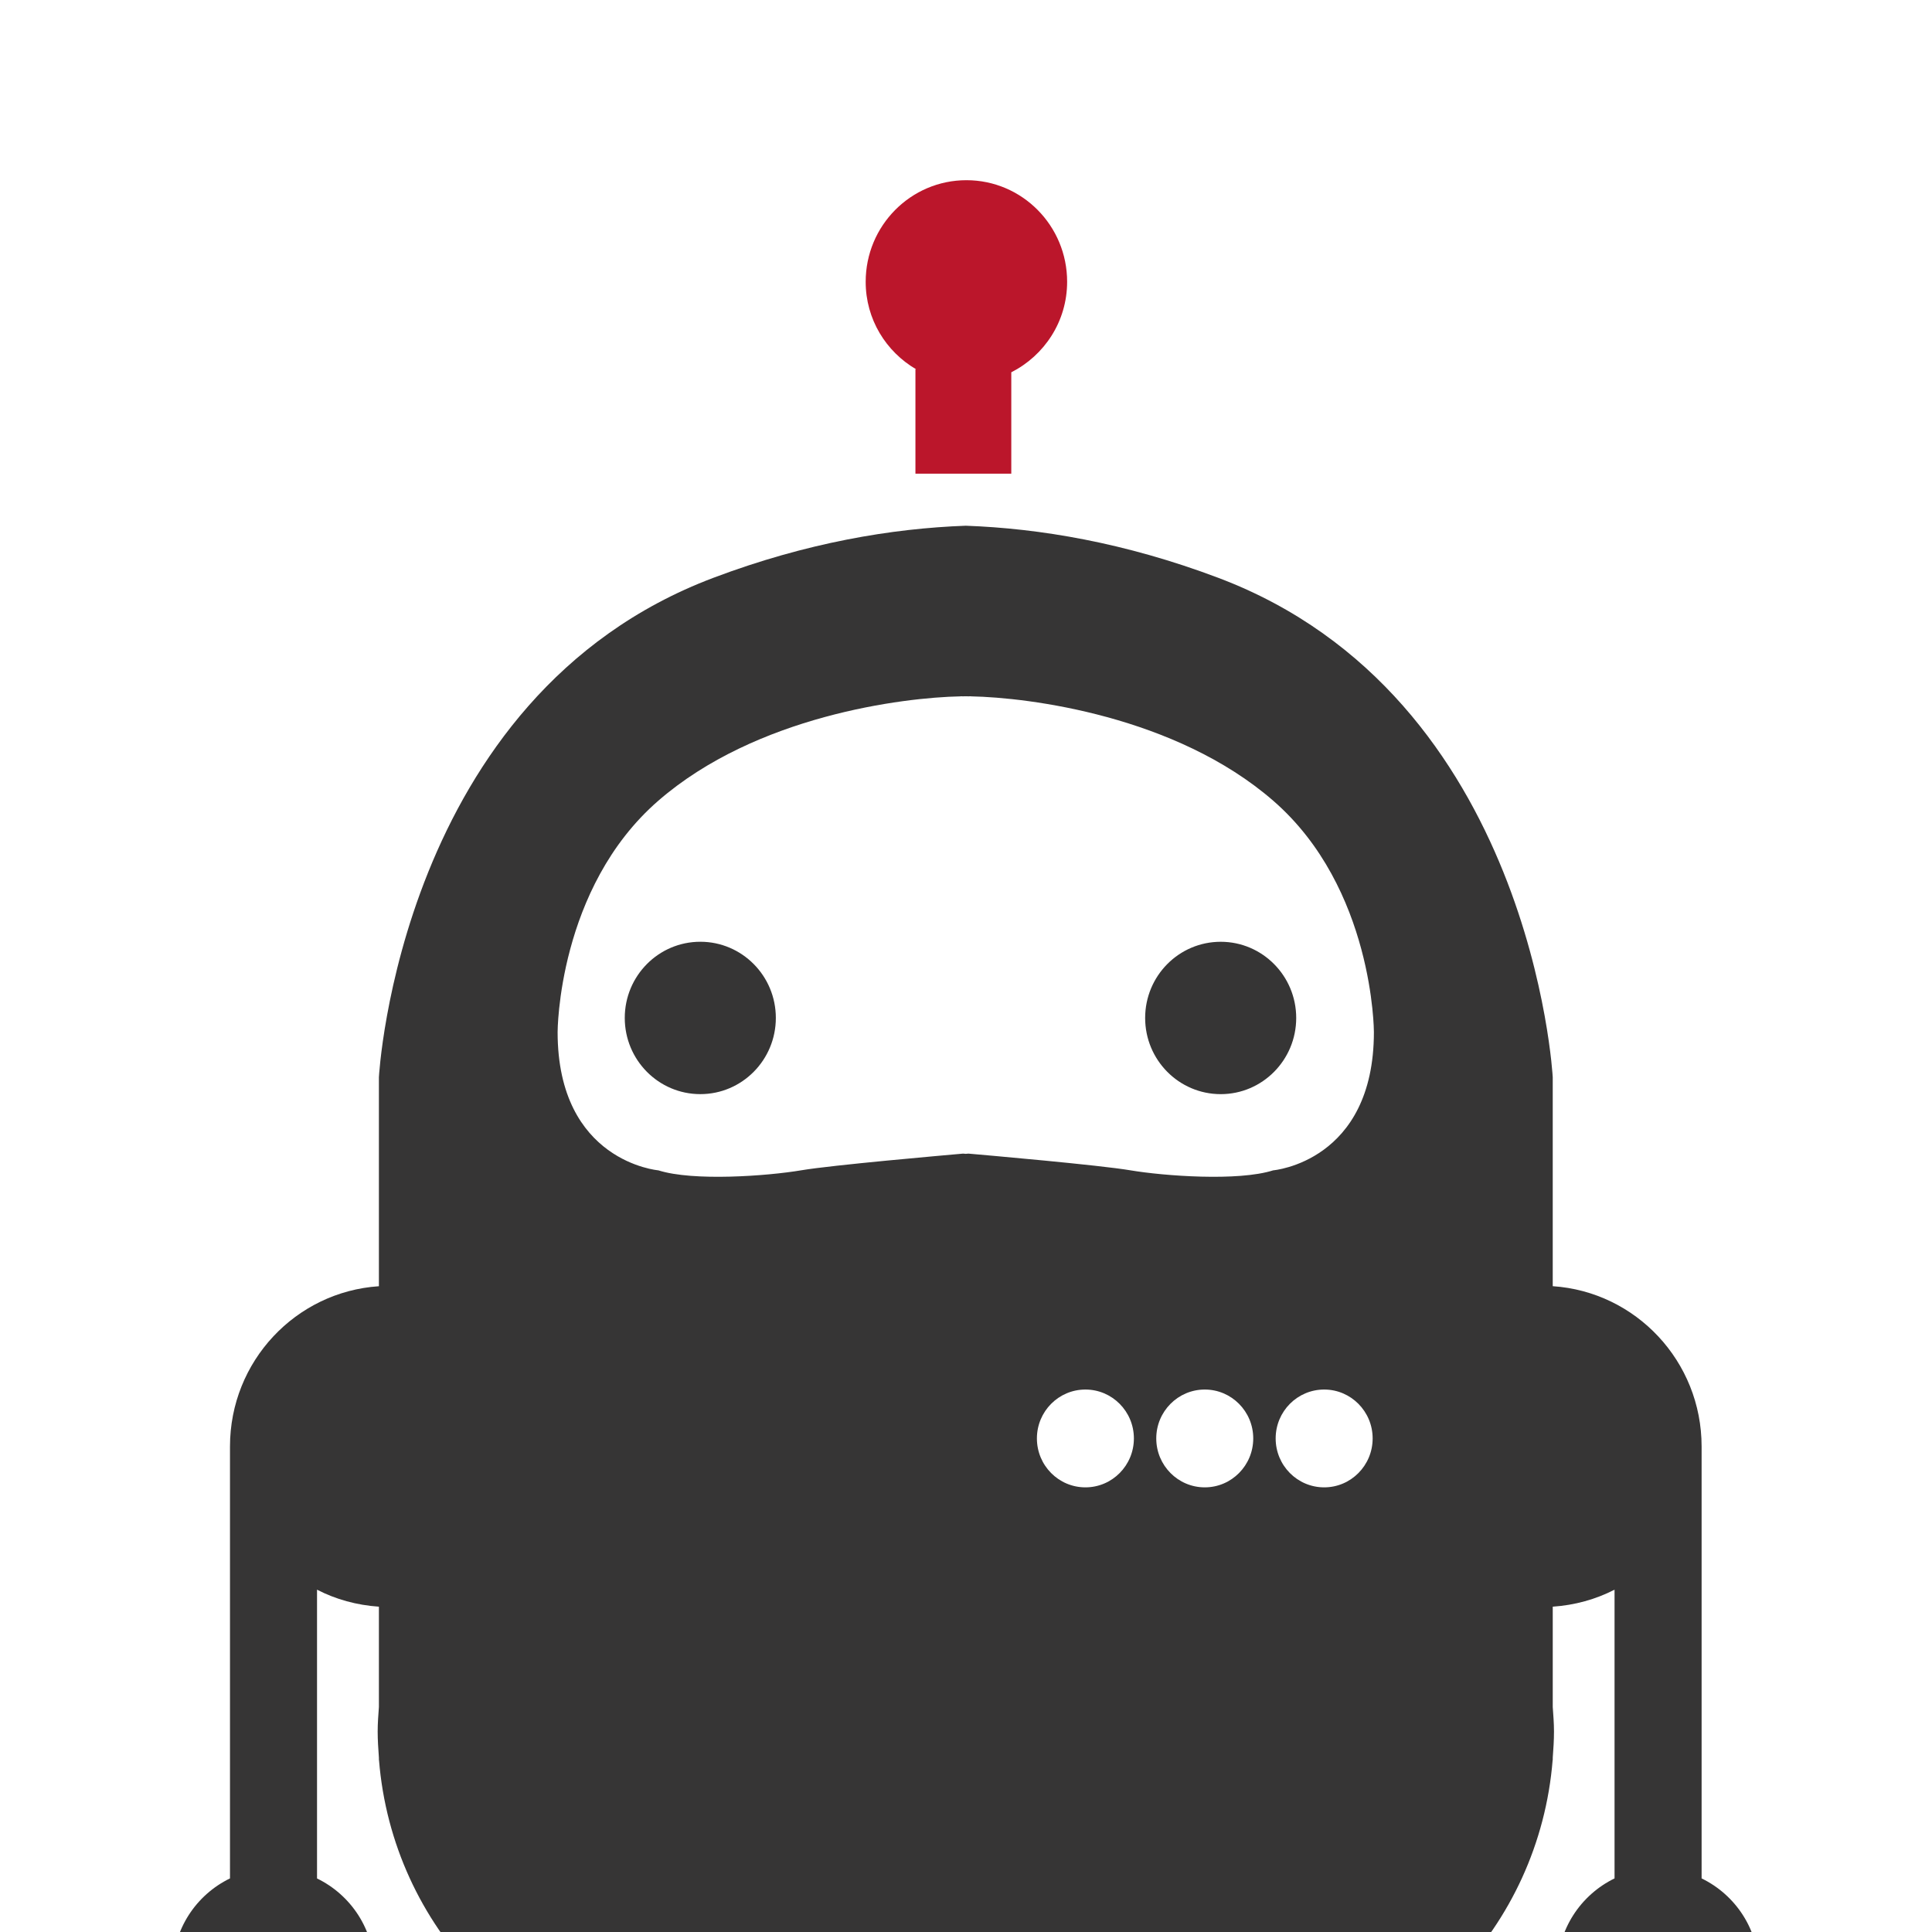 <?xml version="1.0" encoding="UTF-8" standalone="no"?>
<svg width="250px" height="250px" viewBox="0 0 250 250" version="1.1" xmlns="http://www.w3.org/2000/svg" xmlns:xlink="http://www.w3.org/1999/xlink" style="background: #FFFFFF;">
    <!-- Generator: Sketch 3.8.3 (29802) - http://www.bohemiancoding.com/sketch -->
    <title>KiaBot</title>
    <desc>Created with Sketch.</desc>
    <defs></defs>
    <g id="Page-1" stroke="none" stroke-width="1" fill="none" fill-rule="evenodd">
        <g id="KiaBot">
            <g id="Page-1-+-Path-Mask" transform="translate(22, 23)">
                <path d="M50.155,110.549 C50.155,127.343 63.19,128.441 63.19,128.441 C67.727,129.886 77.313,129.169 81.65,128.441 C85.642,127.761 100.29,126.485 102.622,126.277 C102.711,126.286 102.852,126.301 102.97,126.306 C103.094,126.3 103.233,126.286 103.315,126.277 C105.65,126.482 120.292,127.761 124.289,128.441 C128.634,129.169 138.213,129.886 142.752,128.441 C142.752,128.441 155.782,127.346 155.782,110.549 C155.782,110.549 155.782,91.928 142.752,80.61 C130.113,69.632 111.117,67.251 103.662,67.109 L103.662,67.097 C103.556,67.097 103.427,67.106 103.314,67.106 C103.206,67.106 103.07,67.097 102.969,67.097 C102.863,67.097 102.731,67.106 102.622,67.106 C102.511,67.106 102.378,67.097 102.275,67.097 L102.275,67.109 C94.828,67.251 75.827,69.632 63.19,80.61 C50.155,91.928 50.155,110.549 50.155,110.549 M155.62,163.132 C155.62,159.642 152.814,156.806 149.348,156.806 C145.875,156.806 143.07,159.639 143.07,163.132 C143.07,166.627 145.875,169.463 149.348,169.463 C152.814,169.463 155.62,166.627 155.62,163.132 M140.169,163.132 C140.169,159.642 137.364,156.806 133.897,156.806 C130.431,156.806 127.62,159.639 127.62,163.132 C127.62,166.627 130.431,169.463 133.897,169.463 C137.363,169.463 140.169,166.627 140.169,163.132 M124.725,163.132 C124.725,159.642 121.919,156.806 118.453,156.806 C114.981,156.806 112.175,159.639 112.175,163.132 C112.175,166.627 114.981,169.463 118.453,169.463 C121.919,169.463 124.725,166.627 124.725,163.132 M0.356,231.872 C0.356,226.655 3.392,222.186 7.76,220.064 L7.76,164.176 C7.76,153.152 16.27,144.151 27.03,143.437 L27.03,116.392 C27.03,116.392 29.648,67.1 70.312,51.768 C82.39,47.216 93.418,45.375 102.973,45.029 C112.535,45.375 123.564,47.216 135.631,51.765 C176.302,67.098 178.923,116.389 178.923,116.389 L178.923,143.432 C189.675,144.148 198.187,153.153 198.187,164.173 L198.187,220.065 C202.555,222.187 205.591,226.658 205.591,231.872 C205.591,239.129 199.755,245.012 192.558,245.012 C185.36,245.012 179.524,239.129 179.524,231.872 C179.524,226.655 182.563,222.187 186.922,220.065 L186.922,182.703 C184.499,183.953 181.781,184.708 178.925,184.903 L178.925,197.888 C178.999,198.938 179.085,199.979 179.085,201.054 C179.085,202.192 179.011,203.317 178.925,204.443 L178.925,204.744 L178.912,204.744 C177.175,226.379 160.39,243.709 139.115,246.073 L139.132,246.368 L102.973,246.368 L66.81,246.368 L66.834,246.073 C45.559,243.709 28.778,226.378 27.042,204.744 L27.03,204.744 L27.03,204.443 C26.949,203.317 26.871,202.192 26.871,201.054 C26.871,199.981 26.952,198.938 27.03,197.888 L27.03,184.904 C24.163,184.707 21.446,183.958 19.023,182.703 L19.023,220.071 C23.39,222.193 26.427,226.661 26.427,231.872 C26.427,239.135 20.593,245.015 13.391,245.015 C6.196,245.014 0.356,239.134 0.356,231.872 M102.279,271.921 C116.991,271.921 129.497,262.484 134.245,249.285 L70.311,249.285 C75.061,262.483 87.563,271.921 102.279,271.921 M68.623,118.58 C74.016,118.58 78.393,114.165 78.393,108.719 C78.393,103.275 74.015,98.863 68.623,98.863 C63.218,98.863 58.844,103.275 58.844,108.719 C58.844,114.165 63.218,118.58 68.623,118.58 M126.182,108.724 C126.182,103.278 130.556,98.866 135.961,98.866 C141.352,98.866 145.729,103.278 145.729,108.724 C145.729,114.167 141.352,118.582 135.961,118.582 C130.555,118.58 126.182,114.165 126.182,108.724" id="Page-1" fill="#363535"></path>
                <path d="M96.538,24.779 L96.457,24.779 L96.457,38.292 L108.86,38.292 L108.86,25.175 C113.128,23.011 116.086,18.608 116.086,13.461 C116.086,6.2 110.256,0.317 103.055,0.317 C95.856,0.317 90.019,6.2 90.019,13.461 C90.017,18.32 92.655,22.507 96.538,24.779" id="Path" fill="#BB162B"></path>
            </g>
        </g>
    </g>
</svg>